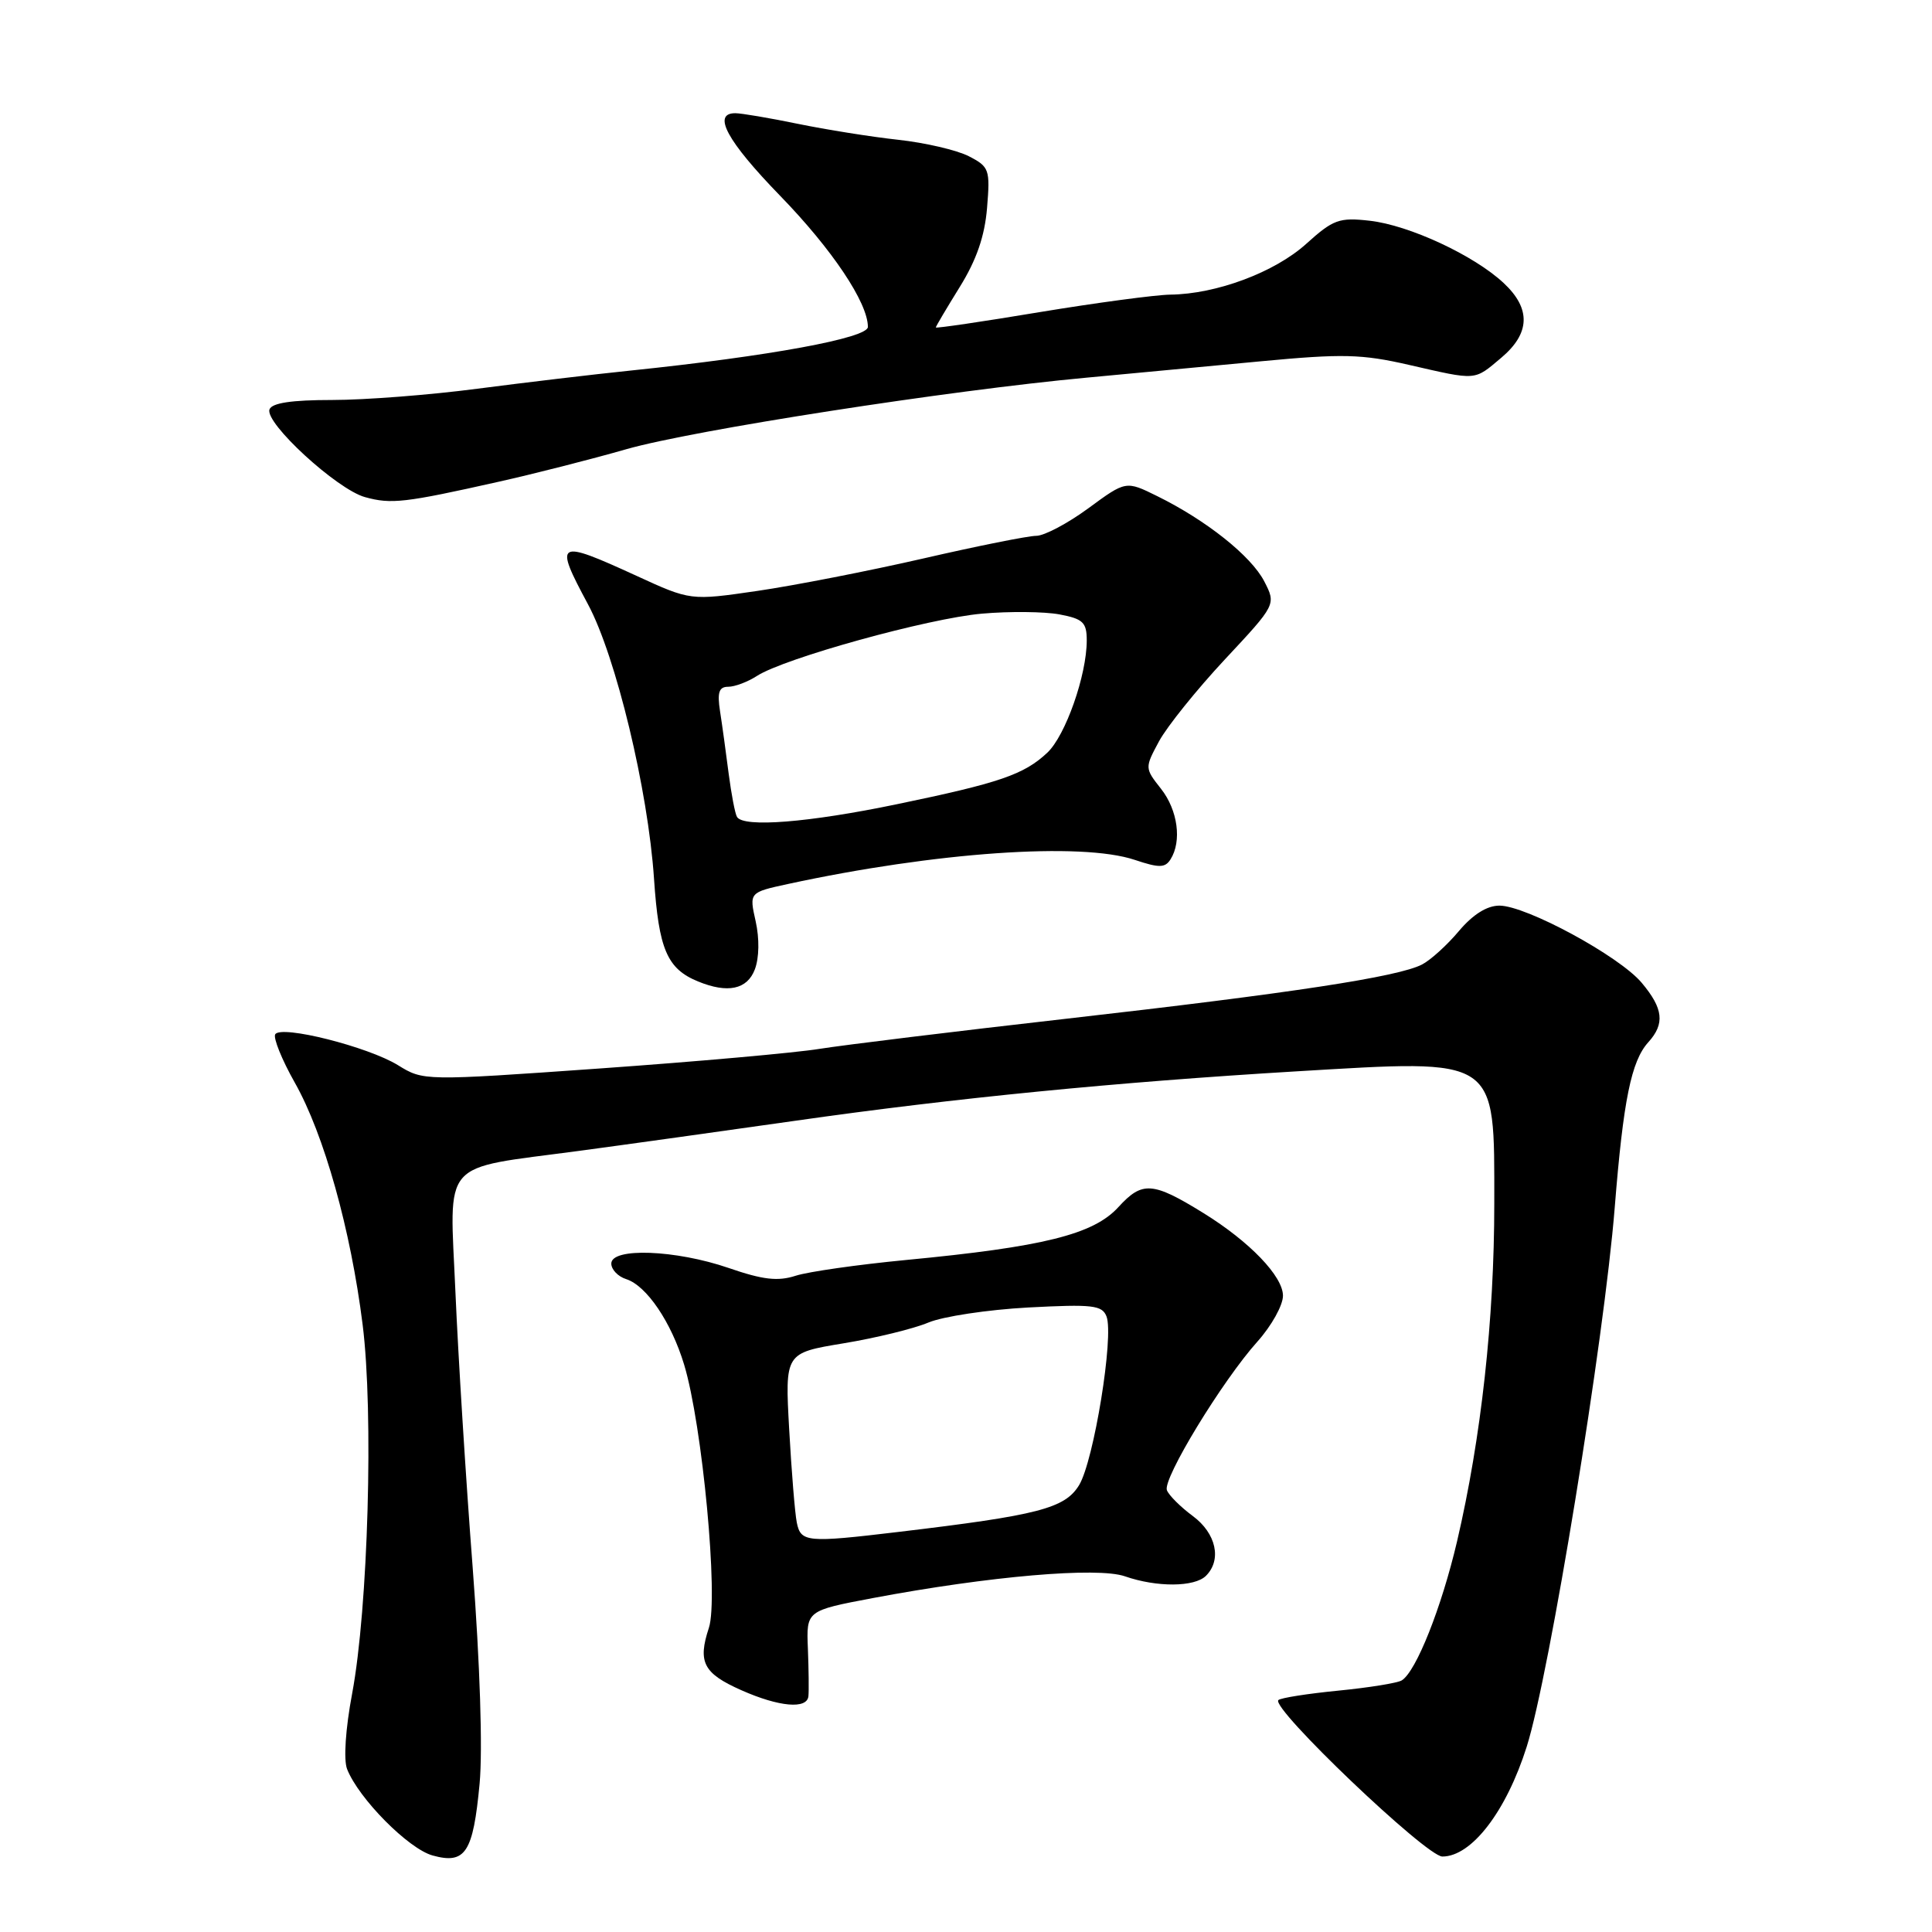 <?xml version="1.0" encoding="UTF-8" standalone="no"?>
<!DOCTYPE svg PUBLIC "-//W3C//DTD SVG 1.1//EN" "http://www.w3.org/Graphics/SVG/1.1/DTD/svg11.dtd" >
<svg xmlns="http://www.w3.org/2000/svg" xmlns:xlink="http://www.w3.org/1999/xlink" version="1.1" viewBox="0 0 256 256">
 <g >
 <path fill="currentColor"
d=" M 63.55 236.34 C 63.97 231.83 63.60 220.44 62.63 207.68 C 61.73 196.03 60.71 179.65 60.35 171.28 C 59.58 153.34 58.14 154.99 76.71 152.50 C 83.19 151.63 96.15 149.82 105.50 148.49 C 126.52 145.49 147.92 143.39 171.77 141.96 C 198.70 140.36 198.00 139.89 198.00 159.47 C 198.00 174.84 196.27 190.51 193.07 204.23 C 191.01 213.01 187.65 221.48 185.74 222.66 C 185.18 223.01 181.39 223.62 177.32 224.02 C 173.25 224.42 169.69 224.98 169.39 225.27 C 168.35 226.31 188.99 246.00 191.12 246.00 C 195.00 246.00 199.59 240.01 202.30 231.44 C 205.32 221.88 212.56 177.54 213.96 160.00 C 215.10 145.74 216.15 140.60 218.41 138.10 C 220.63 135.65 220.40 133.63 217.53 130.22 C 214.56 126.68 202.22 120.00 198.68 120.00 C 197.03 120.00 195.16 121.18 193.32 123.36 C 191.77 125.21 189.57 127.21 188.43 127.80 C 185.27 129.44 171.19 131.59 141.44 134.97 C 126.56 136.66 111.78 138.47 108.59 138.98 C 105.41 139.50 92.30 140.67 79.45 141.58 C 56.12 143.23 56.10 143.22 52.73 141.14 C 48.77 138.70 37.25 135.79 36.47 137.05 C 36.18 137.52 37.34 140.41 39.06 143.45 C 42.94 150.32 46.47 162.91 48.05 175.52 C 49.52 187.15 48.78 213.12 46.66 224.41 C 45.78 229.08 45.51 233.18 45.99 234.41 C 47.52 238.31 54.11 244.97 57.32 245.86 C 61.67 247.06 62.69 245.51 63.55 236.34 Z  M 107.12 224.75 C 107.19 224.06 107.16 221.23 107.05 218.46 C 106.84 213.42 106.84 213.42 115.67 211.75 C 131.14 208.84 145.43 207.61 149.06 208.87 C 153.28 210.34 158.29 210.31 159.80 208.80 C 161.92 206.68 161.15 203.17 158.05 200.88 C 156.43 199.68 154.88 198.14 154.62 197.46 C 154.04 195.95 161.97 182.94 166.63 177.75 C 168.48 175.68 170.00 172.96 170.00 171.69 C 170.00 169.12 165.59 164.53 159.50 160.76 C 152.72 156.57 151.36 156.48 148.19 159.95 C 144.89 163.57 138.25 165.22 120.00 166.96 C 113.67 167.57 107.13 168.50 105.44 169.04 C 103.07 169.81 101.08 169.58 96.54 168.01 C 89.52 165.60 81.00 165.28 81.00 167.43 C 81.00 168.22 81.89 169.15 82.97 169.49 C 85.67 170.35 88.95 175.19 90.65 180.82 C 93.07 188.81 95.23 211.78 93.93 215.70 C 92.43 220.25 93.20 221.73 98.23 223.96 C 103.23 226.18 106.95 226.51 107.12 224.75 Z  M 100.02 128.45 C 100.60 126.92 100.64 124.37 100.13 122.08 C 99.27 118.25 99.27 118.25 104.38 117.14 C 123.93 112.91 143.27 111.56 150.37 113.94 C 153.59 115.02 154.38 115.01 155.10 113.87 C 156.62 111.47 156.07 107.35 153.84 104.52 C 151.68 101.78 151.68 101.75 153.58 98.22 C 154.63 96.28 158.55 91.40 162.29 87.39 C 169.10 80.10 169.10 80.10 167.52 77.03 C 165.78 73.67 159.84 68.94 153.34 65.74 C 149.19 63.69 149.19 63.69 144.21 67.35 C 141.47 69.36 138.37 71.00 137.31 71.00 C 136.26 71.00 129.50 72.35 122.30 74.01 C 115.10 75.66 105.22 77.59 100.35 78.30 C 91.50 79.59 91.50 79.59 84.32 76.29 C 73.71 71.43 73.38 71.63 77.91 80.07 C 81.61 86.96 85.87 104.66 86.66 116.43 C 87.29 125.80 88.39 128.37 92.50 130.05 C 96.43 131.66 99.01 131.11 100.02 128.45 Z  M 66.00 63.85 C 70.67 62.81 78.33 60.86 83.00 59.52 C 91.82 57.00 125.71 51.73 144.00 50.04 C 149.78 49.50 160.12 48.53 167.00 47.88 C 177.89 46.85 180.42 46.91 186.70 48.35 C 195.79 50.43 195.28 50.47 198.92 47.41 C 202.77 44.17 202.88 40.90 199.25 37.51 C 195.33 33.84 186.73 29.84 181.50 29.25 C 177.44 28.79 176.66 29.08 173.07 32.32 C 168.90 36.08 161.18 38.97 155.07 39.04 C 153.11 39.07 145.31 40.11 137.75 41.36 C 130.19 42.62 124.00 43.53 124.00 43.39 C 124.00 43.25 125.43 40.84 127.17 38.03 C 129.38 34.47 130.48 31.31 130.79 27.55 C 131.21 22.45 131.09 22.10 128.37 20.70 C 126.79 19.89 122.58 18.91 119.00 18.52 C 115.42 18.13 109.43 17.17 105.68 16.40 C 101.94 15.63 98.22 15.00 97.43 15.00 C 94.33 15.00 96.33 18.69 103.36 25.93 C 110.26 33.03 115.00 40.11 115.00 43.32 C 115.00 44.79 101.91 47.20 83.57 49.10 C 78.61 49.61 69.46 50.70 63.23 51.51 C 57.00 52.33 48.36 53.00 44.03 53.00 C 38.65 53.00 36.02 53.39 35.71 54.25 C 35.06 56.04 44.64 64.84 48.36 65.87 C 51.83 66.83 53.61 66.63 66.00 63.85 Z  M 105.58 201.75 C 105.33 200.51 104.88 194.95 104.57 189.39 C 104.01 179.28 104.01 179.28 111.75 178.00 C 116.01 177.30 121.08 176.06 123.00 175.25 C 124.92 174.44 130.88 173.54 136.23 173.25 C 144.77 172.80 146.04 172.94 146.62 174.44 C 147.62 177.06 144.94 193.57 142.99 196.78 C 141.11 199.87 137.61 200.78 119.03 202.99 C 106.90 204.44 106.11 204.36 105.58 201.75 Z  M 97.66 108.25 C 97.40 107.84 96.91 105.25 96.55 102.50 C 96.20 99.75 95.69 96.04 95.41 94.25 C 95.02 91.74 95.27 91.00 96.49 91.00 C 97.36 91.00 99.07 90.36 100.29 89.57 C 103.94 87.21 123.02 81.93 130.13 81.31 C 133.77 80.99 138.38 81.04 140.38 81.41 C 143.51 82.00 144.00 82.47 144.00 84.86 C 144.00 89.47 141.18 97.48 138.77 99.74 C 135.68 102.64 132.43 103.75 118.81 106.57 C 107.17 108.99 98.53 109.68 97.66 108.25 Z "/>
</g>
</svg>